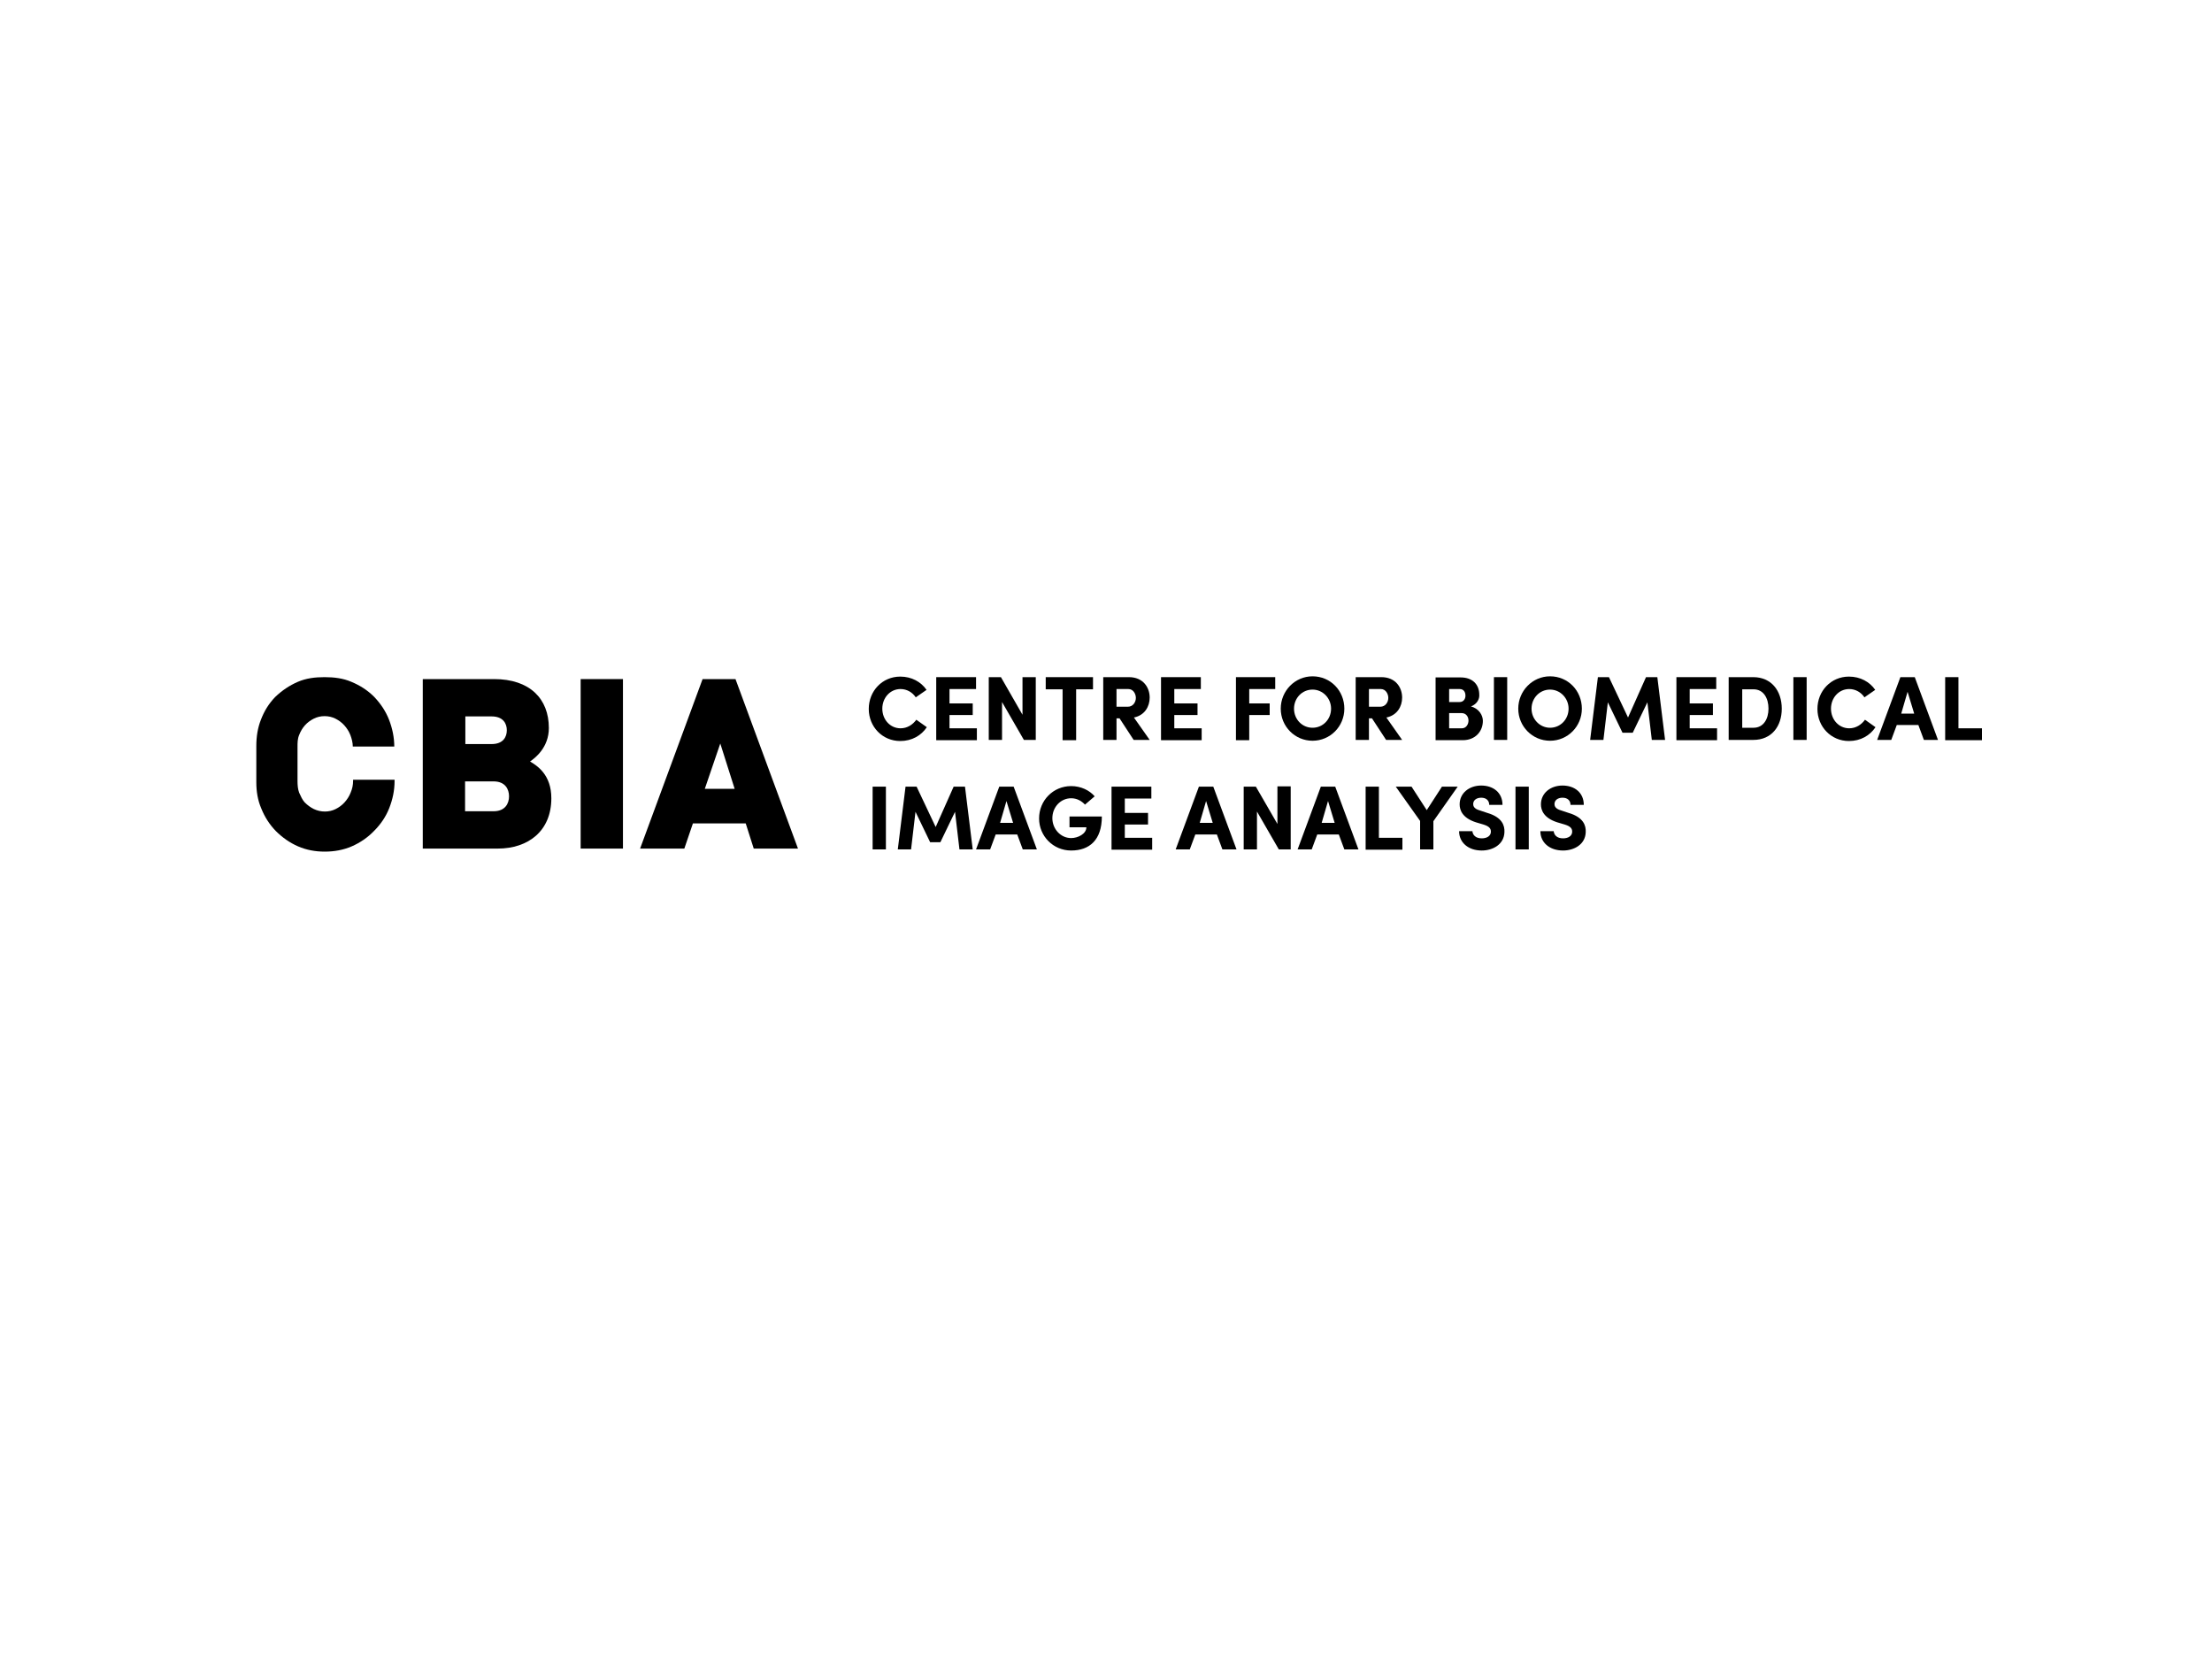 <?xml version="1.0" encoding="utf-8"?>
<!-- Generator: Adobe Illustrator 18.1.1, SVG Export Plug-In . SVG Version: 6.00 Build 0)  -->
<!DOCTYPE svg PUBLIC "-//W3C//DTD SVG 1.1//EN" "http://www.w3.org/Graphics/SVG/1.1/DTD/svg11.dtd">
<svg version="1.1" id="Layer_1" xmlns="http://www.w3.org/2000/svg" xmlns:xlink="http://www.w3.org/1999/xlink" x="0px" y="0px"
	 viewBox="0 0 800 600" enable-background="new 0 0 800 600" xml:space="preserve">
<g transform="translate(0, -25)">
	<g>
		<path d="M335.2,288c-2,3-5.4,5-9.6,5c-6.5,0-11.4-5.2-11.4-11.6c0-6.5,4.9-11.7,11.4-11.7c4.1,0,7.5,1.9,9.5,4.8
			l-3.9,2.7c-1.2-1.8-3.2-3-5.5-3c-3.8,0-6.6,3.2-6.6,7.1c0,3.9,2.8,7.1,6.6,7.1c2.4,0,4.4-1.3,5.7-3.1L335.2,288z"/>
		<path d="M338.6,269.9H353v4.3h-9.6v5.2h8.4v4.2h-8.4v4.8h9.9v4.3h-14.7V269.9z"/>
		<path d="M374.6,292.6h-4.3l-7.9-13.7v13.7h-4.8v-22.7h4.4l7.8,13.6v-13.6h4.8V292.6z"/>
		<path d="M378.2,269.9h17.1v4.4h-6.1v18.4h-4.9v-18.4h-6.1V269.9z"/>
		<path d="M415.8,292.6H410l-5.1-7.8h-1.1v7.8h-4.8v-22.7h9.3c5.1,0,7.5,3.7,7.5,7.4c0,3.2-1.8,6.4-5.7,7.2
			L415.8,292.6z M403.8,274.2v6.4h4.1c1.9,0,2.9-1.7,2.9-3.2c0-1.4-0.9-3.2-2.7-3.2H403.8z"/>
		<path d="M419.9,269.9h14.4v4.3h-9.6v5.2h8.4v4.2h-8.4v4.8h9.9v4.3h-14.7V269.9z"/>
		<path d="M447,269.9h14.2v4.3h-9.4v5.2h7.4v4.2h-7.4v9.1H447V269.9z"/>
		<path d="M474.7,269.6c6.5,0,11.5,5.2,11.5,11.7c0,6.4-5.1,11.6-11.5,11.6c-6.4,0-11.5-5.2-11.5-11.6
			C463.2,274.9,468.3,269.6,474.7,269.6z M474.7,288.2c3.8,0,6.7-3.1,6.7-6.9c0-3.8-3-6.9-6.7-6.9c-3.8,0-6.7,3.1-6.7,6.9
			C468,285.1,470.9,288.2,474.7,288.2z"/>
		<path d="M507.1,292.6h-5.8l-5.1-7.8h-1.1v7.8h-4.8v-22.7h9.3c5.1,0,7.5,3.7,7.5,7.4c0,3.2-1.8,6.4-5.7,7.2
			L507.1,292.6z M495.1,274.2v6.4h4.1c1.9,0,2.9-1.7,2.9-3.2c0-1.4-0.9-3.2-2.7-3.2H495.1z"/>
		<path d="M532,280.5c3,0.8,4.3,3.3,4.3,5.2c0,3.8-2.7,7-7.3,7h-9.8v-22.7h9.1c4.1,0,6.7,2.4,6.7,6.3
			C535.1,277.7,534.3,279.6,532,280.5z M527.9,278.9c1.3,0,2.1-1,2.1-2.3c0-1.4-0.7-2.4-2.1-2.4h-3.8v4.7H527.9z M524.1,282.9v5.5
			h4.6c1.6,0,2.4-1.5,2.4-2.8c0-1.3-0.8-2.7-2.5-2.7H524.1z"/>
		<path d="M545.1,269.9v22.7h-4.8v-22.7H545.1z"/>
		<path d="M560.6,269.6c6.5,0,11.5,5.2,11.5,11.7c0,6.4-5.1,11.6-11.5,11.6c-6.4,0-11.5-5.2-11.5-11.6
			C549.1,274.9,554.2,269.6,560.6,269.6z M560.6,288.2c3.8,0,6.7-3.1,6.7-6.9c0-3.8-3-6.9-6.7-6.9c-3.8,0-6.7,3.1-6.7,6.9
			C553.9,285.1,556.9,288.2,560.6,288.2z"/>
		<path d="M595.3,269.9h4.1l2.8,22.7h-4.8l-1.6-13.6l-5.3,11h-3.7l-5.3-11l-1.6,13.6h-4.8l2.8-22.7h4l6.9,14.6
			L595.3,269.9z"/>
		<path d="M606.3,269.9h14.4v4.3h-9.6v5.2h8.4v4.2h-8.4v4.8h9.9v4.3h-14.7V269.9z"/>
		<path d="M625.2,292.6v-22.7h8.9c6.5,0,10.3,4.9,10.3,11.4c0,6.4-3.7,11.3-10.3,11.3H625.2z M630.1,288.2h4.1
			c3.6,0,5.4-3.2,5.4-6.9c0-3.8-1.8-7-5.4-7h-4.1V288.2z"/>
		<path d="M653.4,269.9v22.7h-4.8v-22.7H653.4z"/>
		<path d="M678.3,288c-2,3-5.4,5-9.6,5c-6.5,0-11.4-5.2-11.4-11.6c0-6.5,4.9-11.7,11.4-11.7c4.1,0,7.5,1.9,9.5,4.8
			l-3.9,2.7c-1.2-1.8-3.2-3-5.5-3c-3.8,0-6.6,3.2-6.6,7.1c0,3.9,2.8,7.1,6.6,7.1c2.4,0,4.4-1.3,5.7-3.1L678.3,288z"/>
		<path d="M686,287.2l-2,5.4h-5.1l8.4-22.7h5.2l8.4,22.7h-5.1l-2-5.4H686z M692.3,283.1l-2.4-7.9l-2.3,7.9H692.3z"/>
		<path d="M703.5,269.9h4.8v18.5h8.5v4.3h-13.3V269.9z"/>
		<path d="M320.4,309.5v22.7h-4.8v-22.7H320.4z"/>
		<path d="M344.9,309.5h4.1l2.8,22.7h-4.8l-1.6-13.6l-5.3,11h-3.7l-5.3-11l-1.6,13.6h-4.8l2.8-22.7h4l6.9,14.6
			L344.9,309.5z"/>
		<path d="M360.1,326.8l-2,5.4h-5.1l8.4-22.7h5.2l8.4,22.7h-5.1l-2-5.4H360.1z M366.4,322.6l-2.4-7.9l-2.3,7.9H366.4
			z"/>
		<path d="M392.4,316c-1.3-1.4-3-2.3-5-2.3c-3.8,0-6.8,3.2-6.8,7.2c0,3.9,3,7.2,6.8,7.2c2.4,0,5.5-1.5,5.5-3.9h-6.1
			v-3.9h11.7c0,8.5-4.5,12.3-11.1,12.3c-6.5,0-11.6-5.2-11.6-11.6c0-6.5,5.1-11.7,11.6-11.7c3.5,0,6.6,1.5,8.5,3.7L392.4,316z"/>
		<path d="M402,309.5h14.4v4.3h-9.6v5.2h8.4v4.2h-8.4v4.8h9.9v4.3H402V309.5z"/>
		<path d="M432.3,326.8l-2,5.4h-5.1l8.4-22.7h5.2l8.4,22.7h-5.1l-2-5.4H432.3z M438.6,322.6l-2.4-7.9l-2.3,7.9H438.6
			z"/>
		<path d="M466.8,332.2h-4.3l-7.9-13.7v13.7h-4.8v-22.7h4.4L462,323v-13.6h4.8V332.2z"/>
		<path d="M476.4,326.8l-2,5.4h-5.1l8.4-22.7h5.2l8.4,22.7h-5.1l-2-5.4H476.4z M482.7,322.6l-2.4-7.9l-2.3,7.9H482.7
			z"/>
		<path d="M493.9,309.5h4.8v18.5h8.5v4.3h-13.3V309.5z"/>
		<path d="M513.6,332.2v-10.3l-8.8-12.4h5.7l5.5,8.5l5.5-8.5h5.7l-8.8,12.5v10.2H513.6z"/>
		<path d="M532.5,325.5c0.1,1.5,1.2,2.7,3.4,2.7c1.9,0,3.3-0.9,3.3-2.4c0-1-0.4-1.9-2.7-2.6l-2.7-0.8
			c-5-1.6-5.9-4.5-5.9-6.5c0-4.1,3.5-6.8,7.8-6.8c4.4,0,7.7,2.6,7.7,7h-4.8c0-1.5-1-2.6-2.9-2.6c-1.7,0-2.9,0.9-2.9,2.3
			c0,0.6,0.2,1.7,2.4,2.3l2.7,0.9c5.5,1.6,6.3,4.7,6.2,6.9c-0.1,4.5-4.2,6.7-8.2,6.7c-4.9,0-8.2-2.9-8.2-7H532.5z"/>
		<path d="M552.9,309.5v22.7h-4.8v-22.7H552.9z"/>
		<path d="M561.9,325.5c0.1,1.5,1.2,2.7,3.4,2.7c1.9,0,3.3-0.9,3.3-2.4c0-1-0.4-1.9-2.7-2.6l-2.7-0.8
			c-5-1.6-5.9-4.5-5.9-6.5c0-4.1,3.5-6.8,7.8-6.8c4.4,0,7.7,2.6,7.7,7h-4.8c0-1.5-1-2.6-2.9-2.6c-1.7,0-2.9,0.9-2.9,2.3
			c0,0.6,0.2,1.7,2.4,2.3l2.7,0.9c5.5,1.6,6.3,4.7,6.2,6.9c-0.1,4.5-4.2,6.7-8.2,6.7c-4.9,0-8.2-2.9-8.2-7H561.9z"/>
	</g>
	<g>
		<path d="M142.6,295v0.1c0-3.4-0.7-6.7-1.9-9.8c-1.2-3.1-3.1-5.9-5.4-8.3c-2.4-2.4-5.1-4.1-8.2-5.4c-3-1.3-6.3-1.7-9.7-1.7h-0.1
			c-3.4,0-6.6,0.4-9.6,1.7c-3,1.3-5.7,3.1-8.2,5.5c-2.3,2.4-3.9,5-5.1,8.1c-1.2,3-1.7,6.2-1.7,9.6v13.1c0,3.3,0.5,6.5,1.8,9.5
			c1.2,3,2.9,5.7,5.2,8.1c2.4,2.4,5.1,4.3,8.1,5.6c3,1.3,6.2,1.9,9.6,1.9h0.1c3.4,0,6.7-0.6,9.7-1.9c3-1.3,5.8-3.2,8.1-5.6
			c2.4-2.4,4.3-5.2,5.5-8.3c1.2-3.1,1.9-6.3,1.9-9.7V307h-15v0.4c0,1.5-0.3,2.9-0.9,4.3c-0.5,1.3-1.3,2.5-2.2,3.5
			c-0.9,1-2,1.8-3.2,2.4c-1.2,0.6-2.5,0.9-3.9,0.9c-1.4,0-2.7-0.3-4-0.9c-1.2-0.6-2.3-1.4-3.3-2.4c-0.9-1-1.4-2.2-2-3.5
			c-0.5-1.3-0.6-2.8-0.6-4.3v-12.3c0-1.5,0-2.9,0.6-4.3c0.5-1.3,1.2-2.5,2.1-3.5c0.9-1,2-1.8,3.2-2.4c1.2-0.6,2.5-0.9,3.9-0.9
			c1.4,0,2.7,0.3,3.9,0.9c1.2,0.6,2.3,1.4,3.2,2.4c0.9,1,1.7,2.2,2.2,3.5c0.5,1.3,0.9,2.8,0.9,4.3V295H142.6z"/>
		<path d="M180,331.9h-27.1v-61.3h25.8c12.9,0,19.8,7.1,19.8,17.7c0,7-4.9,10.8-6.8,12.1c2.5,1.5,7.7,4.7,7.7,13.3
			C199.4,325.5,191.1,331.9,180,331.9z M177.8,284.1h-9.5v10h9.5c4.2,0,5.5-2.6,5.5-5C183.3,286.7,182,284.1,177.8,284.1z
			 M178.5,307.6h-10.3v10.8h10.3c4.2,0,5.6-2.8,5.6-5.4C184.1,310.4,182.7,307.6,178.5,307.6z"/>
		<path d="M210,331.9v-61.3h15.3v61.3H210z"/>
		<path d="M272.6,331.9l-2.9-9.1h-19.1l-3.1,9.1h-16l22.6-61.3H266l22.6,61.3H272.6z M260.5,293.9l-5.6,16.4h10.8
			L260.5,293.9z"/>
	</g>
</g>
</svg>
